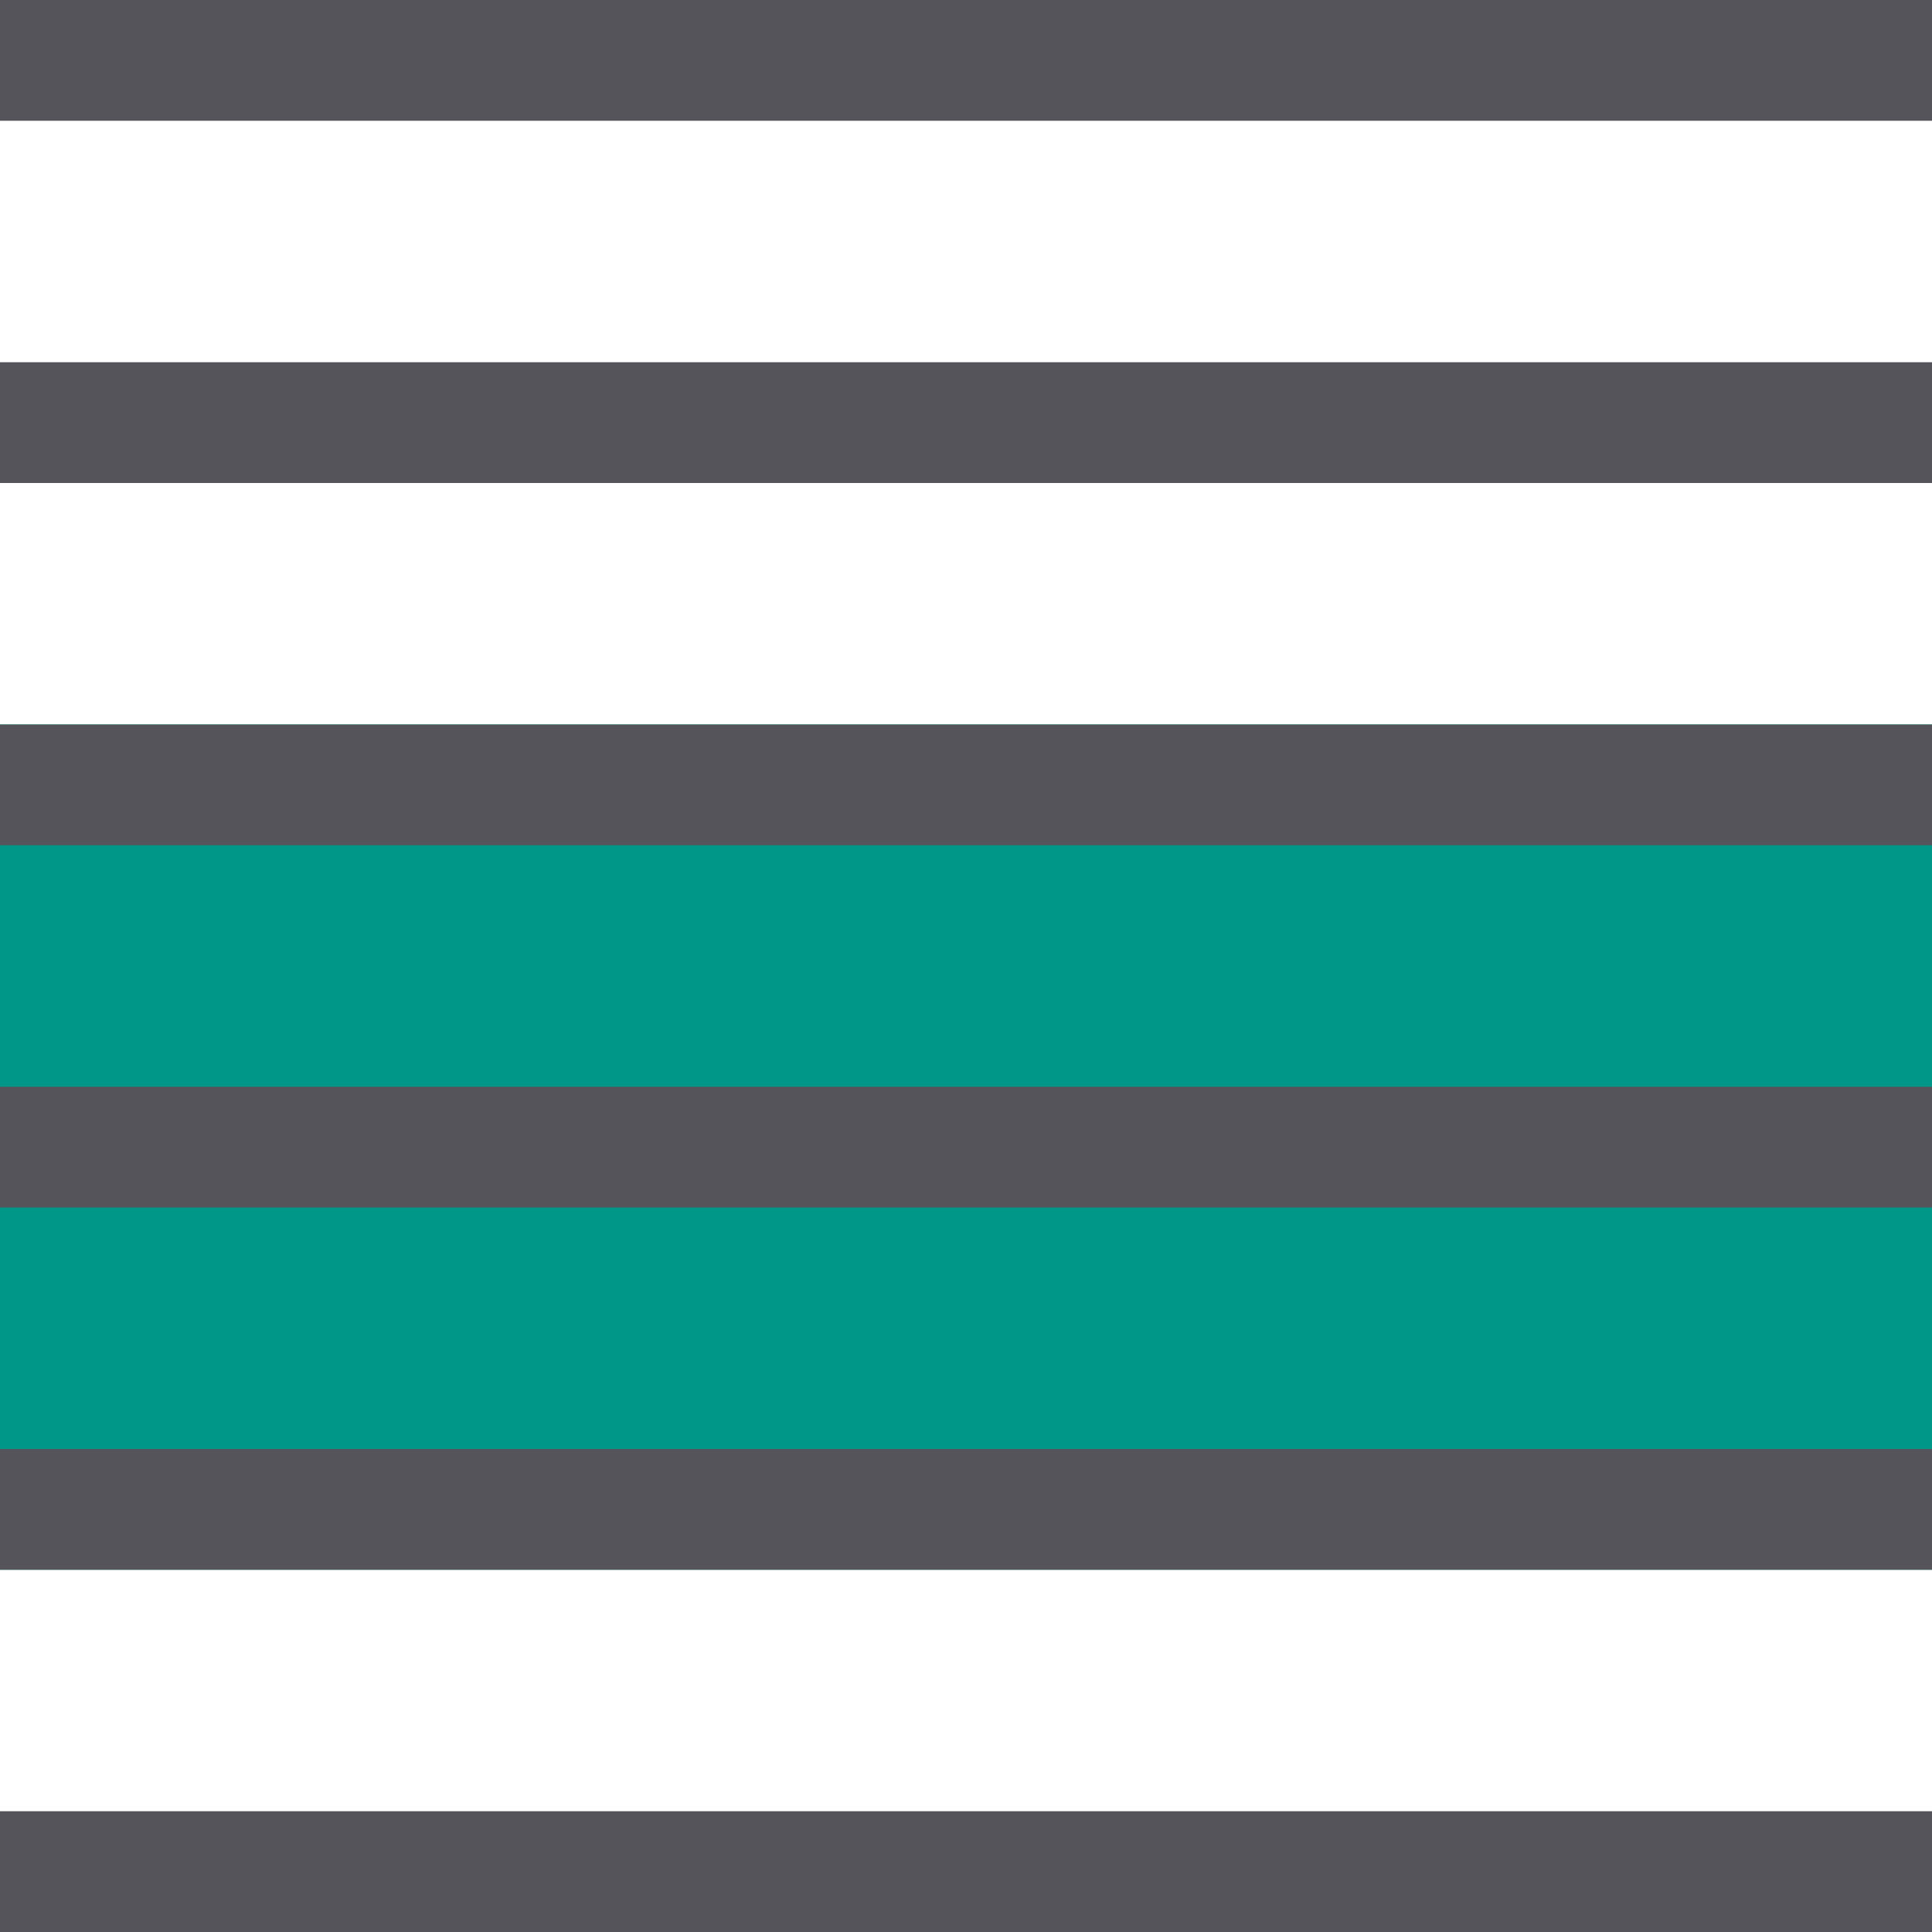 <svg xmlns="http://www.w3.org/2000/svg" width="16" height="16" viewBox="0 0 16 16"><rect width="16" height="7" y="6" style="fill:#009688"/><line x1=".5" x2="15.5" y1="3.5" y2="3.5" style="fill:none;stroke:#54545a;stroke-linecap:square;stroke-linejoin:round"/><line x1=".5" x2="15.5" y1=".5" y2=".5" style="fill:none;stroke:#54545a;stroke-linecap:square;stroke-linejoin:round"/><line x1=".5" x2="15.5" y1="9.5" y2="9.5" style="fill:none;stroke:#54545a;stroke-linecap:square;stroke-linejoin:round"/><line x1=".5" x2="15.5" y1="12.5" y2="12.5" style="fill:none;stroke:#54545a;stroke-linecap:square;stroke-linejoin:round"/><line x1=".5" x2="15.5" y1="15.5" y2="15.5" style="fill:none;stroke:#54545a;stroke-linecap:square;stroke-linejoin:round"/><line x1=".5" x2="15.5" y1="6.5" y2="6.5" style="fill:none;stroke:#54545a;stroke-linecap:square;stroke-linejoin:round"/></svg>
